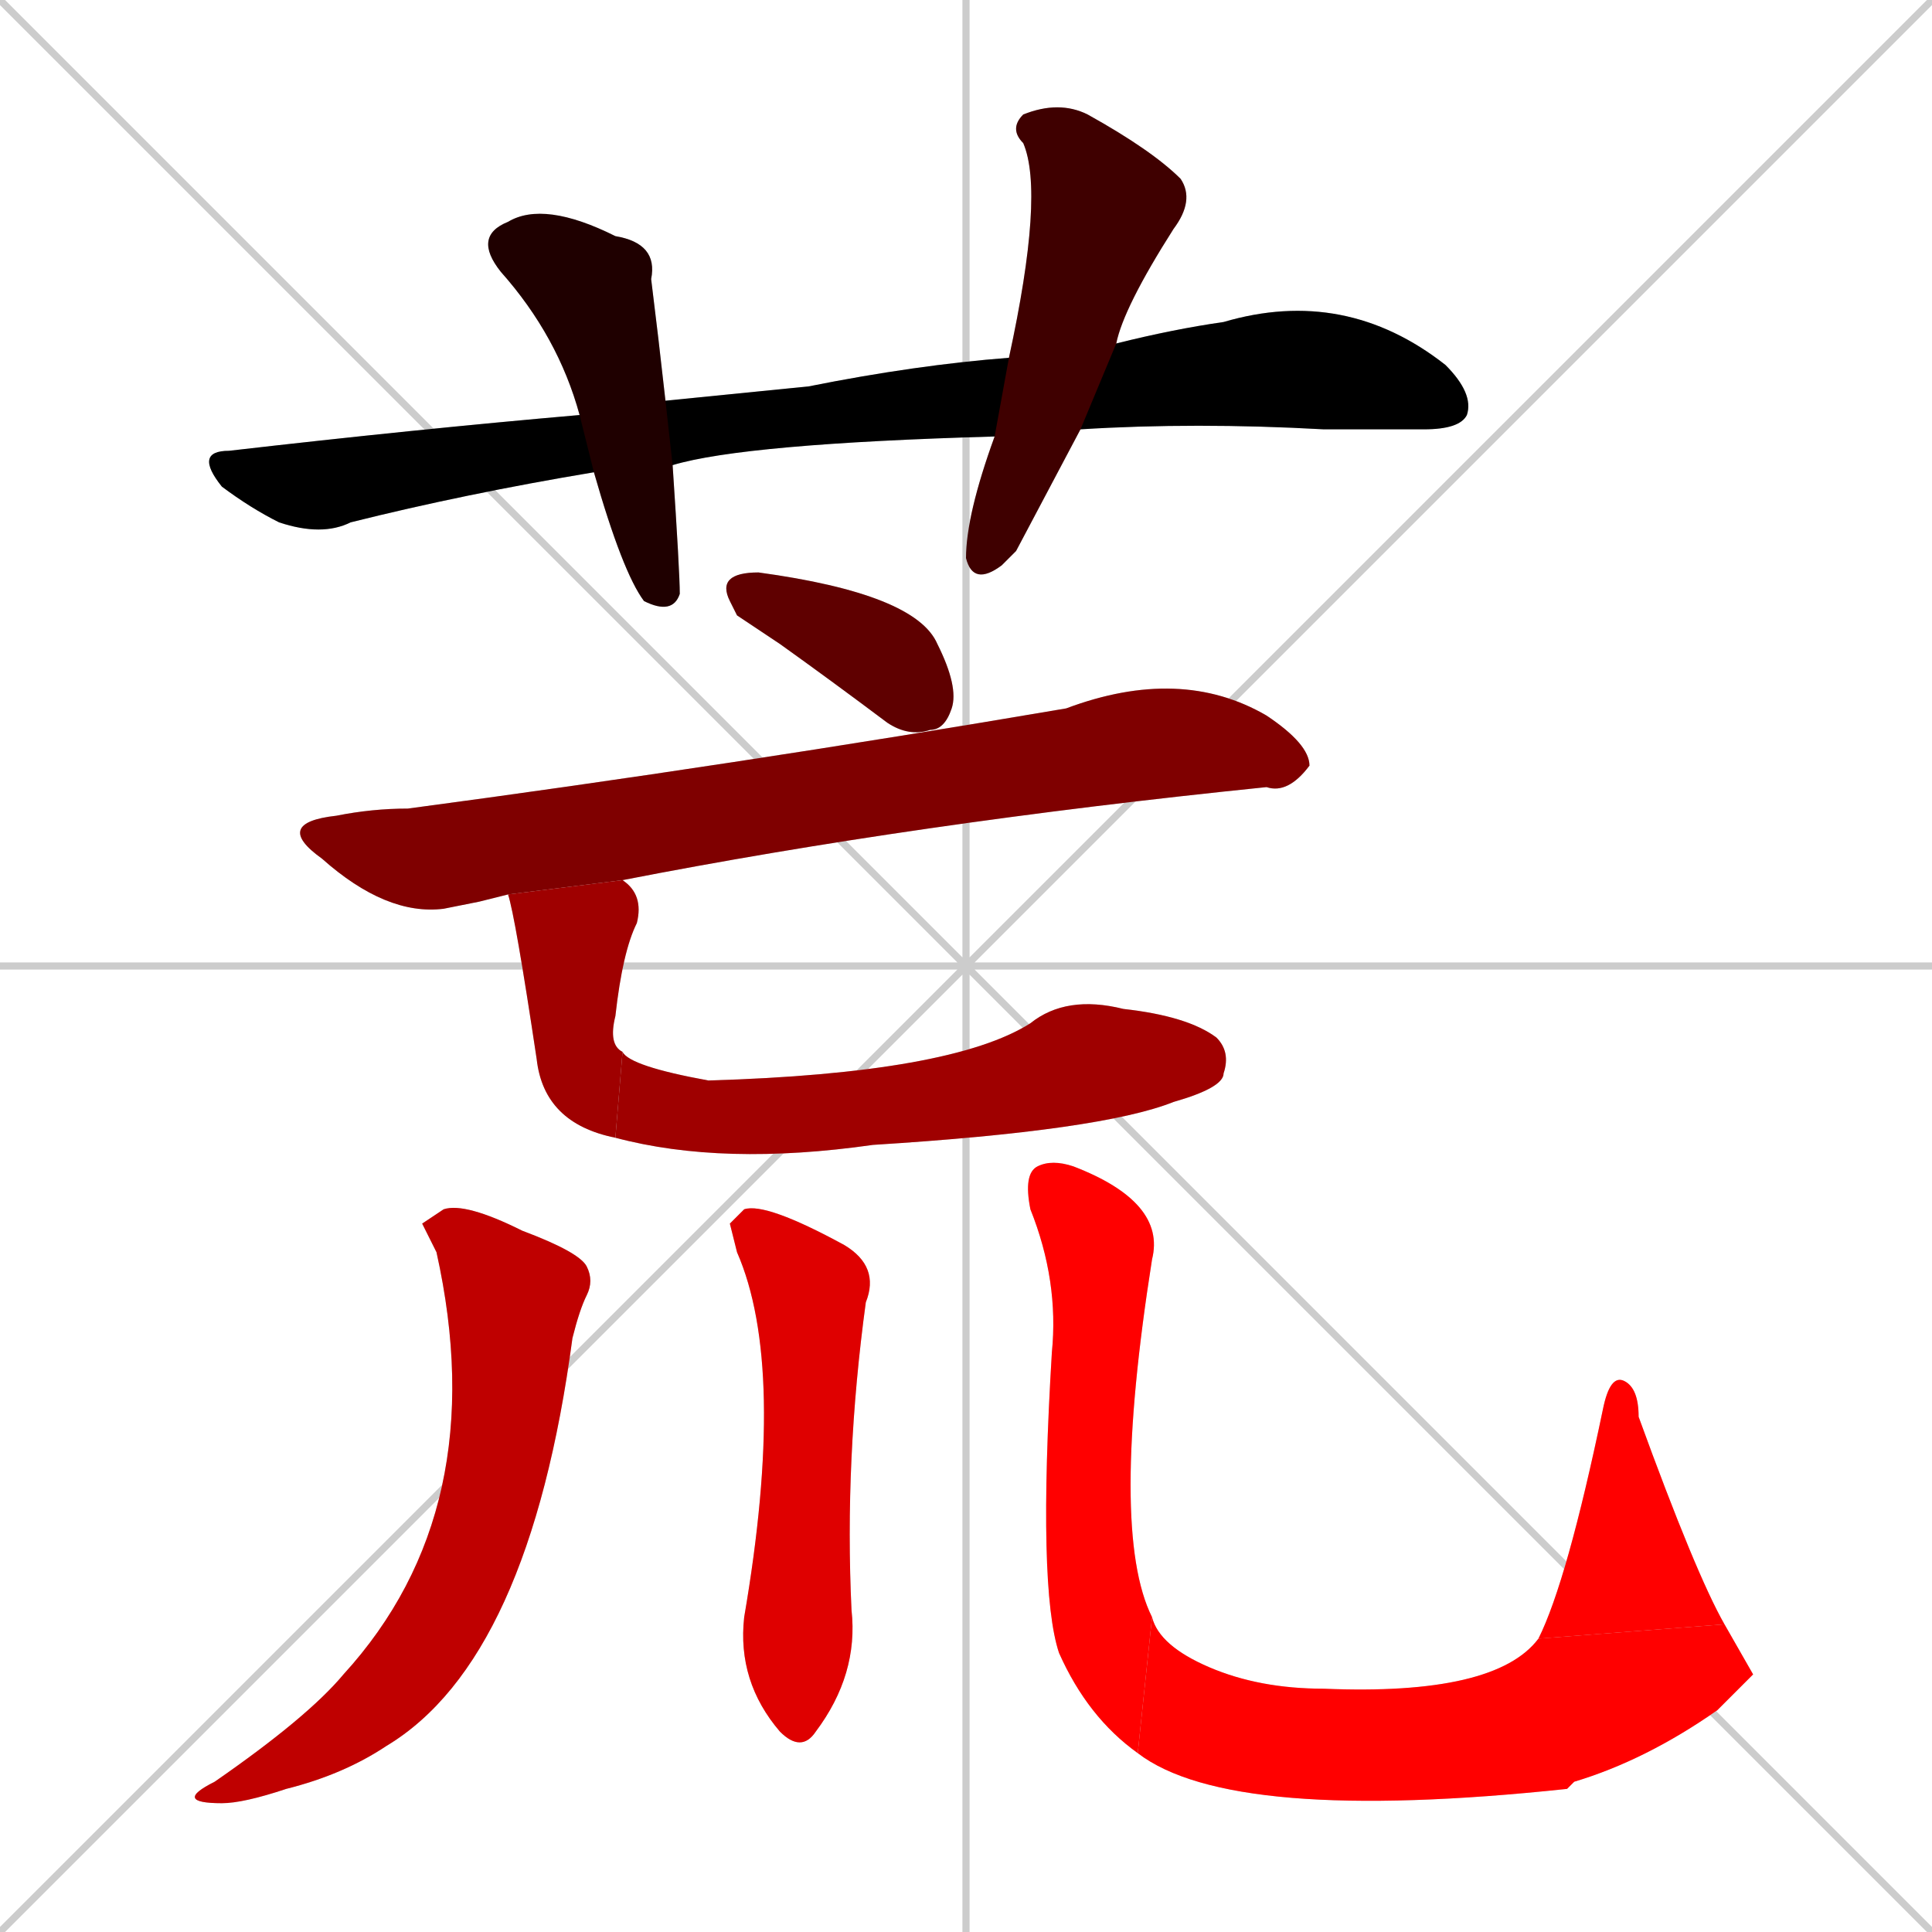 <svg xmlns="http://www.w3.org/2000/svg" xmlns:xlink="http://www.w3.org/1999/xlink" width="270" height="270"><path d="M 0 0 L 270 270 M 270 0 L 0 270 M 135 0 L 135 270 M 0 135 L 270 135" stroke="#CCCCCC" /><path d="M 139 61 Q 104 62 94 65 L 83 66 Q 65 69 49 73 Q 45 75 39 73 Q 35 71 31 68 Q 27 63 32 63 Q 58 60 81 58 L 93 56 Q 103 55 113 54 Q 128 51 141 50 L 156 48 Q 164 46 171 45 Q 188 40 202 51 Q 206 55 205 58 Q 204 60 199 60 Q 193 60 185 60 Q 167 59 151 60" fill="#CCCCCC"/><path d="M 94 65 Q 95 80 95 83 Q 94 86 90 84 Q 87 80 83 66 L 81 58 Q 78 47 70 38 Q 66 33 71 31 Q 76 28 86 33 Q 92 34 91 39 Q 92 47 93 56" fill="#CCCCCC"/><path d="M 142 77 L 140 79 Q 136 82 135 78 Q 135 72 139 61 L 141 50 Q 146 27 143 20 Q 141 18 143 16 Q 148 14 152 16 Q 161 21 165 25 Q 167 28 164 32 Q 157 43 156 48 L 151 60" fill="#CCCCCC"/><path d="M 103 86 L 102 84 Q 101 82 102 81 Q 103 80 106 80 Q 128 83 131 90 Q 134 96 133 99 Q 132 102 130 102 Q 127 103 124 101 Q 116 95 109 90" fill="#CCCCCC"/><path d="M 67 126 L 62 127 Q 54 128 45 120 Q 38 115 47 114 Q 52 113 57 113 Q 102 107 149 99 Q 165 93 177 100 Q 183 104 183 107 Q 180 111 177 110 Q 128 115 87 123 L 71 125" fill="#CCCCCC"/><path d="M 87 123 L 87 123 Q 90 125 89 129 Q 87 133 86 142 Q 85 146 87 147 L 86 159 Q 76 157 75 148 Q 72 128 71 125" fill="#CCCCCC"/><path d="M 87 147 Q 88 149 99 151 Q 133 150 144 143 Q 149 139 157 141 Q 166 142 170 145 Q 172 147 171 150 Q 171 152 164 154 Q 154 158 122 160 Q 101 163 86 159" fill="#CCCCCC"/><path d="M 59 171 L 62 169 Q 65 168 73 172 Q 81 175 82 177 Q 83 179 82 181 Q 81 183 80 187 Q 74 232 54 244 Q 48 248 40 250 Q 34 252 31 252 Q 24 252 30 249 Q 43 240 48 234 Q 69 211 61 175" fill="#CCCCCC"/><path d="M 102 171 L 104 169 Q 107 168 118 174 Q 123 177 121 182 Q 118 204 119 225 Q 120 234 114 242 Q 112 245 109 242 Q 103 235 104 226 Q 110 191 103 175" fill="#CCCCCC"/><path d="M 159 245 Q 152 240 148 231 Q 145 222 147 189 Q 148 179 144 169 Q 143 164 145 163 Q 147 162 150 163 Q 163 168 161 176 Q 155 214 161 226" fill="#CCCCCC"/><path d="M 245 234 L 240 239 Q 230 246 220 249 Q 220 249 219 250 Q 172 255 159 245 L 161 226 Q 162 230 169 233 Q 176 236 185 236 Q 209 237 215 229 L 241 227" fill="#CCCCCC"/><path d="M 215 229 Q 219 221 224 197 Q 225 192 227 193 Q 229 194 229 198 Q 237 220 241 227" fill="#CCCCCC"/><path d="M 139 61 Q 104 62 94 65 L 83 66 Q 65 69 49 73 Q 45 75 39 73 Q 35 71 31 68 Q 27 63 32 63 Q 58 60 81 58 L 93 56 Q 103 55 113 54 Q 128 51 141 50 L 156 48 Q 164 46 171 45 Q 188 40 202 51 Q 206 55 205 58 Q 204 60 199 60 Q 193 60 185 60 Q 167 59 151 60" fill="#000000" /><path d="M 94 65 Q 95 80 95 83 Q 94 86 90 84 Q 87 80 83 66 L 81 58 Q 78 47 70 38 Q 66 33 71 31 Q 76 28 86 33 Q 92 34 91 39 Q 92 47 93 56" fill="#1f0000" /><path d="M 142 77 L 140 79 Q 136 82 135 78 Q 135 72 139 61 L 141 50 Q 146 27 143 20 Q 141 18 143 16 Q 148 14 152 16 Q 161 21 165 25 Q 167 28 164 32 Q 157 43 156 48 L 151 60" fill="#3f0000" /><path d="M 103 86 L 102 84 Q 101 82 102 81 Q 103 80 106 80 Q 128 83 131 90 Q 134 96 133 99 Q 132 102 130 102 Q 127 103 124 101 Q 116 95 109 90" fill="#5f0000" /><path d="M 67 126 L 62 127 Q 54 128 45 120 Q 38 115 47 114 Q 52 113 57 113 Q 102 107 149 99 Q 165 93 177 100 Q 183 104 183 107 Q 180 111 177 110 Q 128 115 87 123 L 71 125" fill="#7f0000" /><path d="M 87 123 L 87 123 Q 90 125 89 129 Q 87 133 86 142 Q 85 146 87 147 L 86 159 Q 76 157 75 148 Q 72 128 71 125" fill="#9f0000" /><path d="M 87 147 Q 88 149 99 151 Q 133 150 144 143 Q 149 139 157 141 Q 166 142 170 145 Q 172 147 171 150 Q 171 152 164 154 Q 154 158 122 160 Q 101 163 86 159" fill="#9f0000" /><path d="M 59 171 L 62 169 Q 65 168 73 172 Q 81 175 82 177 Q 83 179 82 181 Q 81 183 80 187 Q 74 232 54 244 Q 48 248 40 250 Q 34 252 31 252 Q 24 252 30 249 Q 43 240 48 234 Q 69 211 61 175" fill="#bf0000" /><path d="M 102 171 L 104 169 Q 107 168 118 174 Q 123 177 121 182 Q 118 204 119 225 Q 120 234 114 242 Q 112 245 109 242 Q 103 235 104 226 Q 110 191 103 175" fill="#df0000" /><path d="M 159 245 Q 152 240 148 231 Q 145 222 147 189 Q 148 179 144 169 Q 143 164 145 163 Q 147 162 150 163 Q 163 168 161 176 Q 155 214 161 226" fill="#ff0000" /><path d="M 245 234 L 240 239 Q 230 246 220 249 Q 220 249 219 250 Q 172 255 159 245 L 161 226 Q 162 230 169 233 Q 176 236 185 236 Q 209 237 215 229 L 241 227" fill="#ff0000" /><path d="M 215 229 Q 219 221 224 197 Q 225 192 227 193 Q 229 194 229 198 Q 237 220 241 227" fill="#ff0000" /></svg>